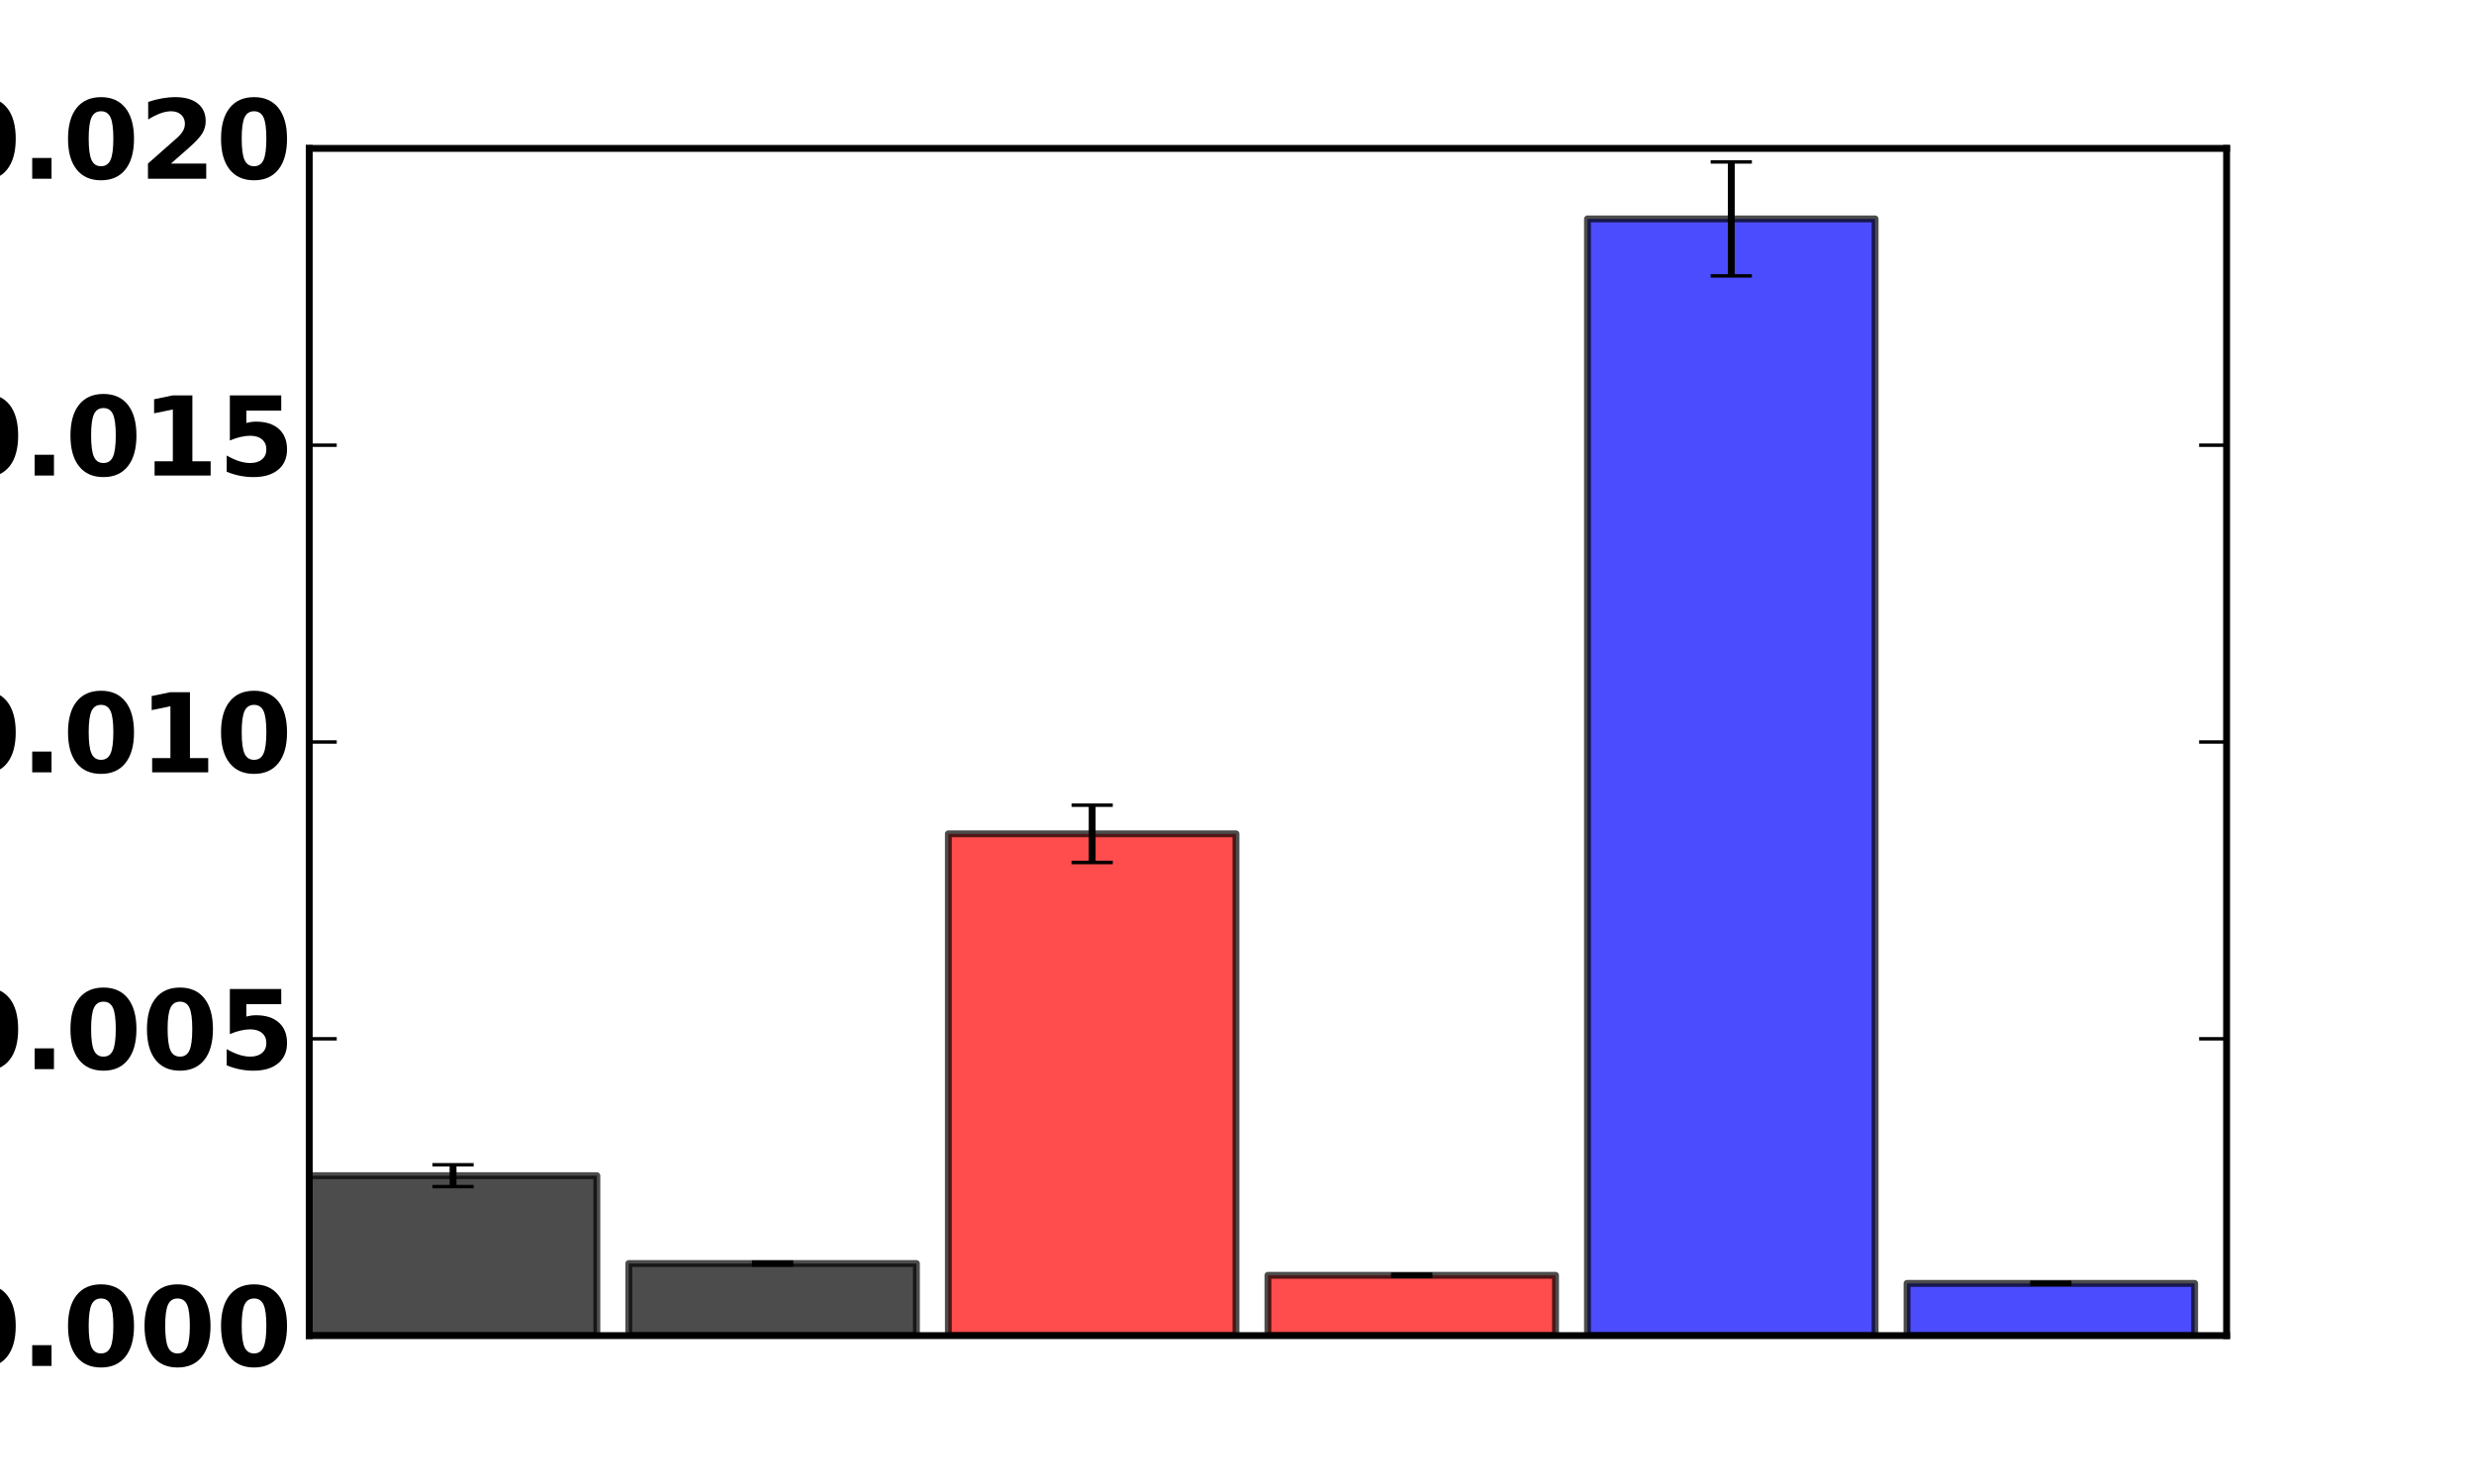 <?xml version="1.0" encoding="utf-8" standalone="no"?>
<!DOCTYPE svg PUBLIC "-//W3C//DTD SVG 1.1//EN"
  "http://www.w3.org/Graphics/SVG/1.1/DTD/svg11.dtd">
<!-- Created with matplotlib (http://matplotlib.org/) -->
<svg height="216pt" version="1.1" viewBox="0 0 360 216" width="360pt" xmlns="http://www.w3.org/2000/svg" xmlns:xlink="http://www.w3.org/1999/xlink">
 <defs>
  <style type="text/css">
*{stroke-linecap:butt;stroke-linejoin:round;}
  </style>
 </defs>
 <g id="figure_1">
  <g id="patch_1">
   <path d="
M0 216
L360 216
L360 0
L0 0
z
" style="fill:#ffffff;"/>
  </g>
  <g id="axes_1">
   <g id="patch_2">
    <path d="
M45 194.4
L324 194.4
L324 21.6
L45 21.6
z
" style="fill:#ffffff;"/>
   </g>
   <g id="patch_3">
    <path clip-path="url(#pb5bcc69361)" d="
M45 194.4
L86.85 194.4
L86.85 171.123
L45 171.123
z
" style="opacity:0.7;stroke:#000000;stroke-linejoin:miter;"/>
   </g>
   <g id="patch_4">
    <path clip-path="url(#pb5bcc69361)" d="
M91.5 194.4
L133.35 194.4
L133.35 183.911
L91.5 183.911
z
" style="opacity:0.7;stroke:#000000;stroke-linejoin:miter;"/>
   </g>
   <g id="patch_5">
    <path clip-path="url(#pb5bcc69361)" d="
M138 194.4
L179.85 194.4
L179.85 121.366
L138 121.366
z
" style="fill:#ff0000;opacity:0.7;stroke:#000000;stroke-linejoin:miter;"/>
   </g>
   <g id="patch_6">
    <path clip-path="url(#pb5bcc69361)" d="
M184.5 194.4
L226.35 194.4
L226.35 185.625
L184.5 185.625
z
" style="fill:#ff0000;opacity:0.7;stroke:#000000;stroke-linejoin:miter;"/>
   </g>
   <g id="patch_7">
    <path clip-path="url(#pb5bcc69361)" d="
M231 194.4
L272.85 194.4
L272.85 31.861
L231 31.861
z
" style="fill:#0000ff;opacity:0.7;stroke:#000000;stroke-linejoin:miter;"/>
   </g>
   <g id="patch_8">
    <path clip-path="url(#pb5bcc69361)" d="
M277.5 194.4
L319.35 194.4
L319.35 186.802
L277.5 186.802
z
" style="fill:#0000ff;opacity:0.7;stroke:#000000;stroke-linejoin:miter;"/>
   </g>
   <g id="LineCollection_1">
    <path clip-path="url(#pb5bcc69361)" d="
M65.925 172.711
L65.925 169.534" style="fill:none;stroke:#000000;"/>
    <path clip-path="url(#pb5bcc69361)" d="
M112.425 184.126
L112.425 183.697" style="fill:none;stroke:#000000;"/>
   </g>
   <g id="LineCollection_2">
    <path clip-path="url(#pb5bcc69361)" d="
M158.925 125.534
L158.925 117.198" style="fill:none;stroke:#000000;"/>
    <path clip-path="url(#pb5bcc69361)" d="
M205.425 185.786
L205.425 185.464" style="fill:none;stroke:#000000;"/>
   </g>
   <g id="LineCollection_3">
    <path clip-path="url(#pb5bcc69361)" d="
M251.925 40.154
L251.925 23.569" style="fill:none;stroke:#000000;"/>
    <path clip-path="url(#pb5bcc69361)" d="
M298.425 186.961
L298.425 186.644" style="fill:none;stroke:#000000;"/>
   </g>
   <g id="line2d_1">
    <defs>
     <path d="
M3 1.83697e-16
L-3 -1.83697e-16" id="m81edfc9aba" style="stroke:#000000;stroke-width:0.5;"/>
    </defs>
    <g clip-path="url(#pb5bcc69361)">
     <use style="stroke:#000000;stroke-width:0.5;" x="65.925" xlink:href="#m81edfc9aba" y="172.711"/>
     <use style="stroke:#000000;stroke-width:0.5;" x="112.425" xlink:href="#m81edfc9aba" y="184.126"/>
    </g>
   </g>
   <g id="line2d_2">
    <g clip-path="url(#pb5bcc69361)">
     <use style="stroke:#000000;stroke-width:0.5;" x="65.925" xlink:href="#m81edfc9aba" y="169.534"/>
     <use style="stroke:#000000;stroke-width:0.5;" x="112.425" xlink:href="#m81edfc9aba" y="183.697"/>
    </g>
   </g>
   <g id="line2d_3">
    <g clip-path="url(#pb5bcc69361)">
     <use style="stroke:#000000;stroke-width:0.5;" x="158.925" xlink:href="#m81edfc9aba" y="125.534"/>
     <use style="stroke:#000000;stroke-width:0.5;" x="205.425" xlink:href="#m81edfc9aba" y="185.786"/>
    </g>
   </g>
   <g id="line2d_4">
    <g clip-path="url(#pb5bcc69361)">
     <use style="stroke:#000000;stroke-width:0.5;" x="158.925" xlink:href="#m81edfc9aba" y="117.198"/>
     <use style="stroke:#000000;stroke-width:0.5;" x="205.425" xlink:href="#m81edfc9aba" y="185.464"/>
    </g>
   </g>
   <g id="line2d_5">
    <g clip-path="url(#pb5bcc69361)">
     <use style="stroke:#000000;stroke-width:0.5;" x="251.925" xlink:href="#m81edfc9aba" y="40.153"/>
     <use style="stroke:#000000;stroke-width:0.5;" x="298.425" xlink:href="#m81edfc9aba" y="186.961"/>
    </g>
   </g>
   <g id="line2d_6">
    <g clip-path="url(#pb5bcc69361)">
     <use style="stroke:#000000;stroke-width:0.5;" x="251.925" xlink:href="#m81edfc9aba" y="23.569"/>
     <use style="stroke:#000000;stroke-width:0.5;" x="298.425" xlink:href="#m81edfc9aba" y="186.644"/>
    </g>
   </g>
   <g id="patch_9">
    <path d="
M45 21.6
L324 21.6" style="fill:none;stroke:#000000;stroke-linecap:square;stroke-linejoin:miter;"/>
   </g>
   <g id="patch_10">
    <path d="
M324 194.4
L324 21.6" style="fill:none;stroke:#000000;stroke-linecap:square;stroke-linejoin:miter;"/>
   </g>
   <g id="patch_11">
    <path d="
M45 194.4
L324 194.4" style="fill:none;stroke:#000000;stroke-linecap:square;stroke-linejoin:miter;"/>
   </g>
   <g id="patch_12">
    <path d="
M45 194.4
L45 21.6" style="fill:none;stroke:#000000;stroke-linecap:square;stroke-linejoin:miter;"/>
   </g>
   <g id="matplotlib.axis_1"/>
   <g id="matplotlib.axis_2">
    <g id="ytick_1">
     <g id="line2d_7">
      <defs>
       <path d="
M0 0
L4 0" id="m728421d6d4" style="stroke:#000000;stroke-width:0.5;"/>
      </defs>
      <g>
       <use style="stroke:#000000;stroke-width:0.5;" x="45.0" xlink:href="#m728421d6d4" y="194.4"/>
      </g>
     </g>
     <g id="line2d_8">
      <defs>
       <path d="
M0 0
L-4 0" id="mcb0005524f" style="stroke:#000000;stroke-width:0.5;"/>
      </defs>
      <g>
       <use style="stroke:#000000;stroke-width:0.5;" x="324.0" xlink:href="#mcb0005524f" y="194.4"/>
      </g>
     </g>
     <g id="text_1">
      <!-- 0.000 -->
      <defs>
       <path d="
M10.203 18.891
L27.781 18.891
L27.781 0
L10.203 0
z
" id="BitstreamVeraSans-Bold-2e"/>
       <path d="
M46 36.531
Q46 50.203 43.438 55.781
Q40.875 61.375 34.812 61.375
Q28.766 61.375 26.172 55.781
Q23.578 50.203 23.578 36.531
Q23.578 22.703 26.172 17.031
Q28.766 11.375 34.812 11.375
Q40.828 11.375 43.406 17.031
Q46 22.703 46 36.531
M64.797 36.375
Q64.797 18.266 56.984 8.422
Q49.172 -1.422 34.812 -1.422
Q20.406 -1.422 12.594 8.422
Q4.781 18.266 4.781 36.375
Q4.781 54.547 12.594 64.375
Q20.406 74.219 34.812 74.219
Q49.172 74.219 56.984 64.375
Q64.797 54.547 64.797 36.375" id="BitstreamVeraSans-Bold-30"/>
      </defs>
      <g transform="translate(-8.078 198.815)scale(0.16 -0.16)">
       <use xlink:href="#BitstreamVeraSans-Bold-30"/>
       <use x="69.58" xlink:href="#BitstreamVeraSans-Bold-2e"/>
       <use x="107.568" xlink:href="#BitstreamVeraSans-Bold-30"/>
       <use x="177.148" xlink:href="#BitstreamVeraSans-Bold-30"/>
       <use x="246.729" xlink:href="#BitstreamVeraSans-Bold-30"/>
      </g>
     </g>
    </g>
    <g id="ytick_2">
     <g id="line2d_9">
      <g>
       <use style="stroke:#000000;stroke-width:0.5;" x="45.0" xlink:href="#m728421d6d4" y="151.2"/>
      </g>
     </g>
     <g id="line2d_10">
      <g>
       <use style="stroke:#000000;stroke-width:0.5;" x="324.0" xlink:href="#mcb0005524f" y="151.2"/>
      </g>
     </g>
     <g id="text_2">
      <!-- 0.005 -->
      <defs>
       <path d="
M10.594 72.906
L57.328 72.906
L57.328 59.078
L25.594 59.078
L25.594 47.797
Q27.734 48.391 29.906 48.703
Q32.078 49.031 34.422 49.031
Q47.75 49.031 55.172 42.359
Q62.594 35.688 62.594 23.781
Q62.594 11.969 54.516 5.266
Q46.438 -1.422 32.078 -1.422
Q25.875 -1.422 19.797 -0.219
Q13.719 0.984 7.719 3.422
L7.719 18.219
Q13.672 14.797 19.016 13.078
Q24.359 11.375 29.109 11.375
Q35.938 11.375 39.859 14.719
Q43.797 18.062 43.797 23.781
Q43.797 29.547 39.859 32.859
Q35.938 36.188 29.109 36.188
Q25.047 36.188 20.453 35.125
Q15.875 34.078 10.594 31.891
z
" id="BitstreamVeraSans-Bold-35"/>
      </defs>
      <g transform="translate(-7.725 155.615)scale(0.16 -0.16)">
       <use xlink:href="#BitstreamVeraSans-Bold-30"/>
       <use x="69.58" xlink:href="#BitstreamVeraSans-Bold-2e"/>
       <use x="107.568" xlink:href="#BitstreamVeraSans-Bold-30"/>
       <use x="177.148" xlink:href="#BitstreamVeraSans-Bold-30"/>
       <use x="246.729" xlink:href="#BitstreamVeraSans-Bold-35"/>
      </g>
     </g>
    </g>
    <g id="ytick_3">
     <g id="line2d_11">
      <g>
       <use style="stroke:#000000;stroke-width:0.5;" x="45.0" xlink:href="#m728421d6d4" y="108.0"/>
      </g>
     </g>
     <g id="line2d_12">
      <g>
       <use style="stroke:#000000;stroke-width:0.5;" x="324.0" xlink:href="#mcb0005524f" y="108.0"/>
      </g>
     </g>
     <g id="text_3">
      <!-- 0.010 -->
      <defs>
       <path d="
M11.719 12.984
L28.328 12.984
L28.328 60.109
L11.281 56.594
L11.281 69.391
L28.219 72.906
L46.094 72.906
L46.094 12.984
L62.703 12.984
L62.703 0
L11.719 0
z
" id="BitstreamVeraSans-Bold-31"/>
      </defs>
      <g transform="translate(-8.078 112.415)scale(0.16 -0.16)">
       <use xlink:href="#BitstreamVeraSans-Bold-30"/>
       <use x="69.58" xlink:href="#BitstreamVeraSans-Bold-2e"/>
       <use x="107.568" xlink:href="#BitstreamVeraSans-Bold-30"/>
       <use x="177.148" xlink:href="#BitstreamVeraSans-Bold-31"/>
       <use x="246.729" xlink:href="#BitstreamVeraSans-Bold-30"/>
      </g>
     </g>
    </g>
    <g id="ytick_4">
     <g id="line2d_13">
      <g>
       <use style="stroke:#000000;stroke-width:0.5;" x="45.0" xlink:href="#m728421d6d4" y="64.8"/>
      </g>
     </g>
     <g id="line2d_14">
      <g>
       <use style="stroke:#000000;stroke-width:0.5;" x="324.0" xlink:href="#mcb0005524f" y="64.8"/>
      </g>
     </g>
     <g id="text_4">
      <!-- 0.015 -->
      <g transform="translate(-7.725 69.215)scale(0.16 -0.16)">
       <use xlink:href="#BitstreamVeraSans-Bold-30"/>
       <use x="69.58" xlink:href="#BitstreamVeraSans-Bold-2e"/>
       <use x="107.568" xlink:href="#BitstreamVeraSans-Bold-30"/>
       <use x="177.148" xlink:href="#BitstreamVeraSans-Bold-31"/>
       <use x="246.729" xlink:href="#BitstreamVeraSans-Bold-35"/>
      </g>
     </g>
    </g>
    <g id="ytick_5">
     <g id="line2d_15">
      <g>
       <use style="stroke:#000000;stroke-width:0.5;" x="45.0" xlink:href="#m728421d6d4" y="21.6"/>
      </g>
     </g>
     <g id="line2d_16">
      <g>
       <use style="stroke:#000000;stroke-width:0.5;" x="324.0" xlink:href="#mcb0005524f" y="21.6"/>
      </g>
     </g>
     <g id="text_5">
      <!-- 0.020 -->
      <defs>
       <path d="
M28.812 13.812
L60.891 13.812
L60.891 0
L7.906 0
L7.906 13.812
L34.516 37.312
Q38.094 40.531 39.797 43.609
Q41.5 46.688 41.5 50
Q41.5 55.125 38.062 58.25
Q34.625 61.375 28.906 61.375
Q24.516 61.375 19.281 59.5
Q14.062 57.625 8.109 53.906
L8.109 69.922
Q14.453 72.016 20.656 73.109
Q26.859 74.219 32.812 74.219
Q45.906 74.219 53.156 68.453
Q60.406 62.703 60.406 52.391
Q60.406 46.438 57.328 41.281
Q54.25 36.141 44.391 27.484
z
" id="BitstreamVeraSans-Bold-32"/>
      </defs>
      <g transform="translate(-8.078 26.015)scale(0.16 -0.16)">
       <use xlink:href="#BitstreamVeraSans-Bold-30"/>
       <use x="69.58" xlink:href="#BitstreamVeraSans-Bold-2e"/>
       <use x="107.568" xlink:href="#BitstreamVeraSans-Bold-30"/>
       <use x="177.148" xlink:href="#BitstreamVeraSans-Bold-32"/>
       <use x="246.729" xlink:href="#BitstreamVeraSans-Bold-30"/>
      </g>
     </g>
    </g>
   </g>
  </g>
 </g>
 <defs>
  <clipPath id="pb5bcc69361">
   <rect height="172.8" width="279.0" x="45.0" y="21.6"/>
  </clipPath>
 </defs>
</svg>
